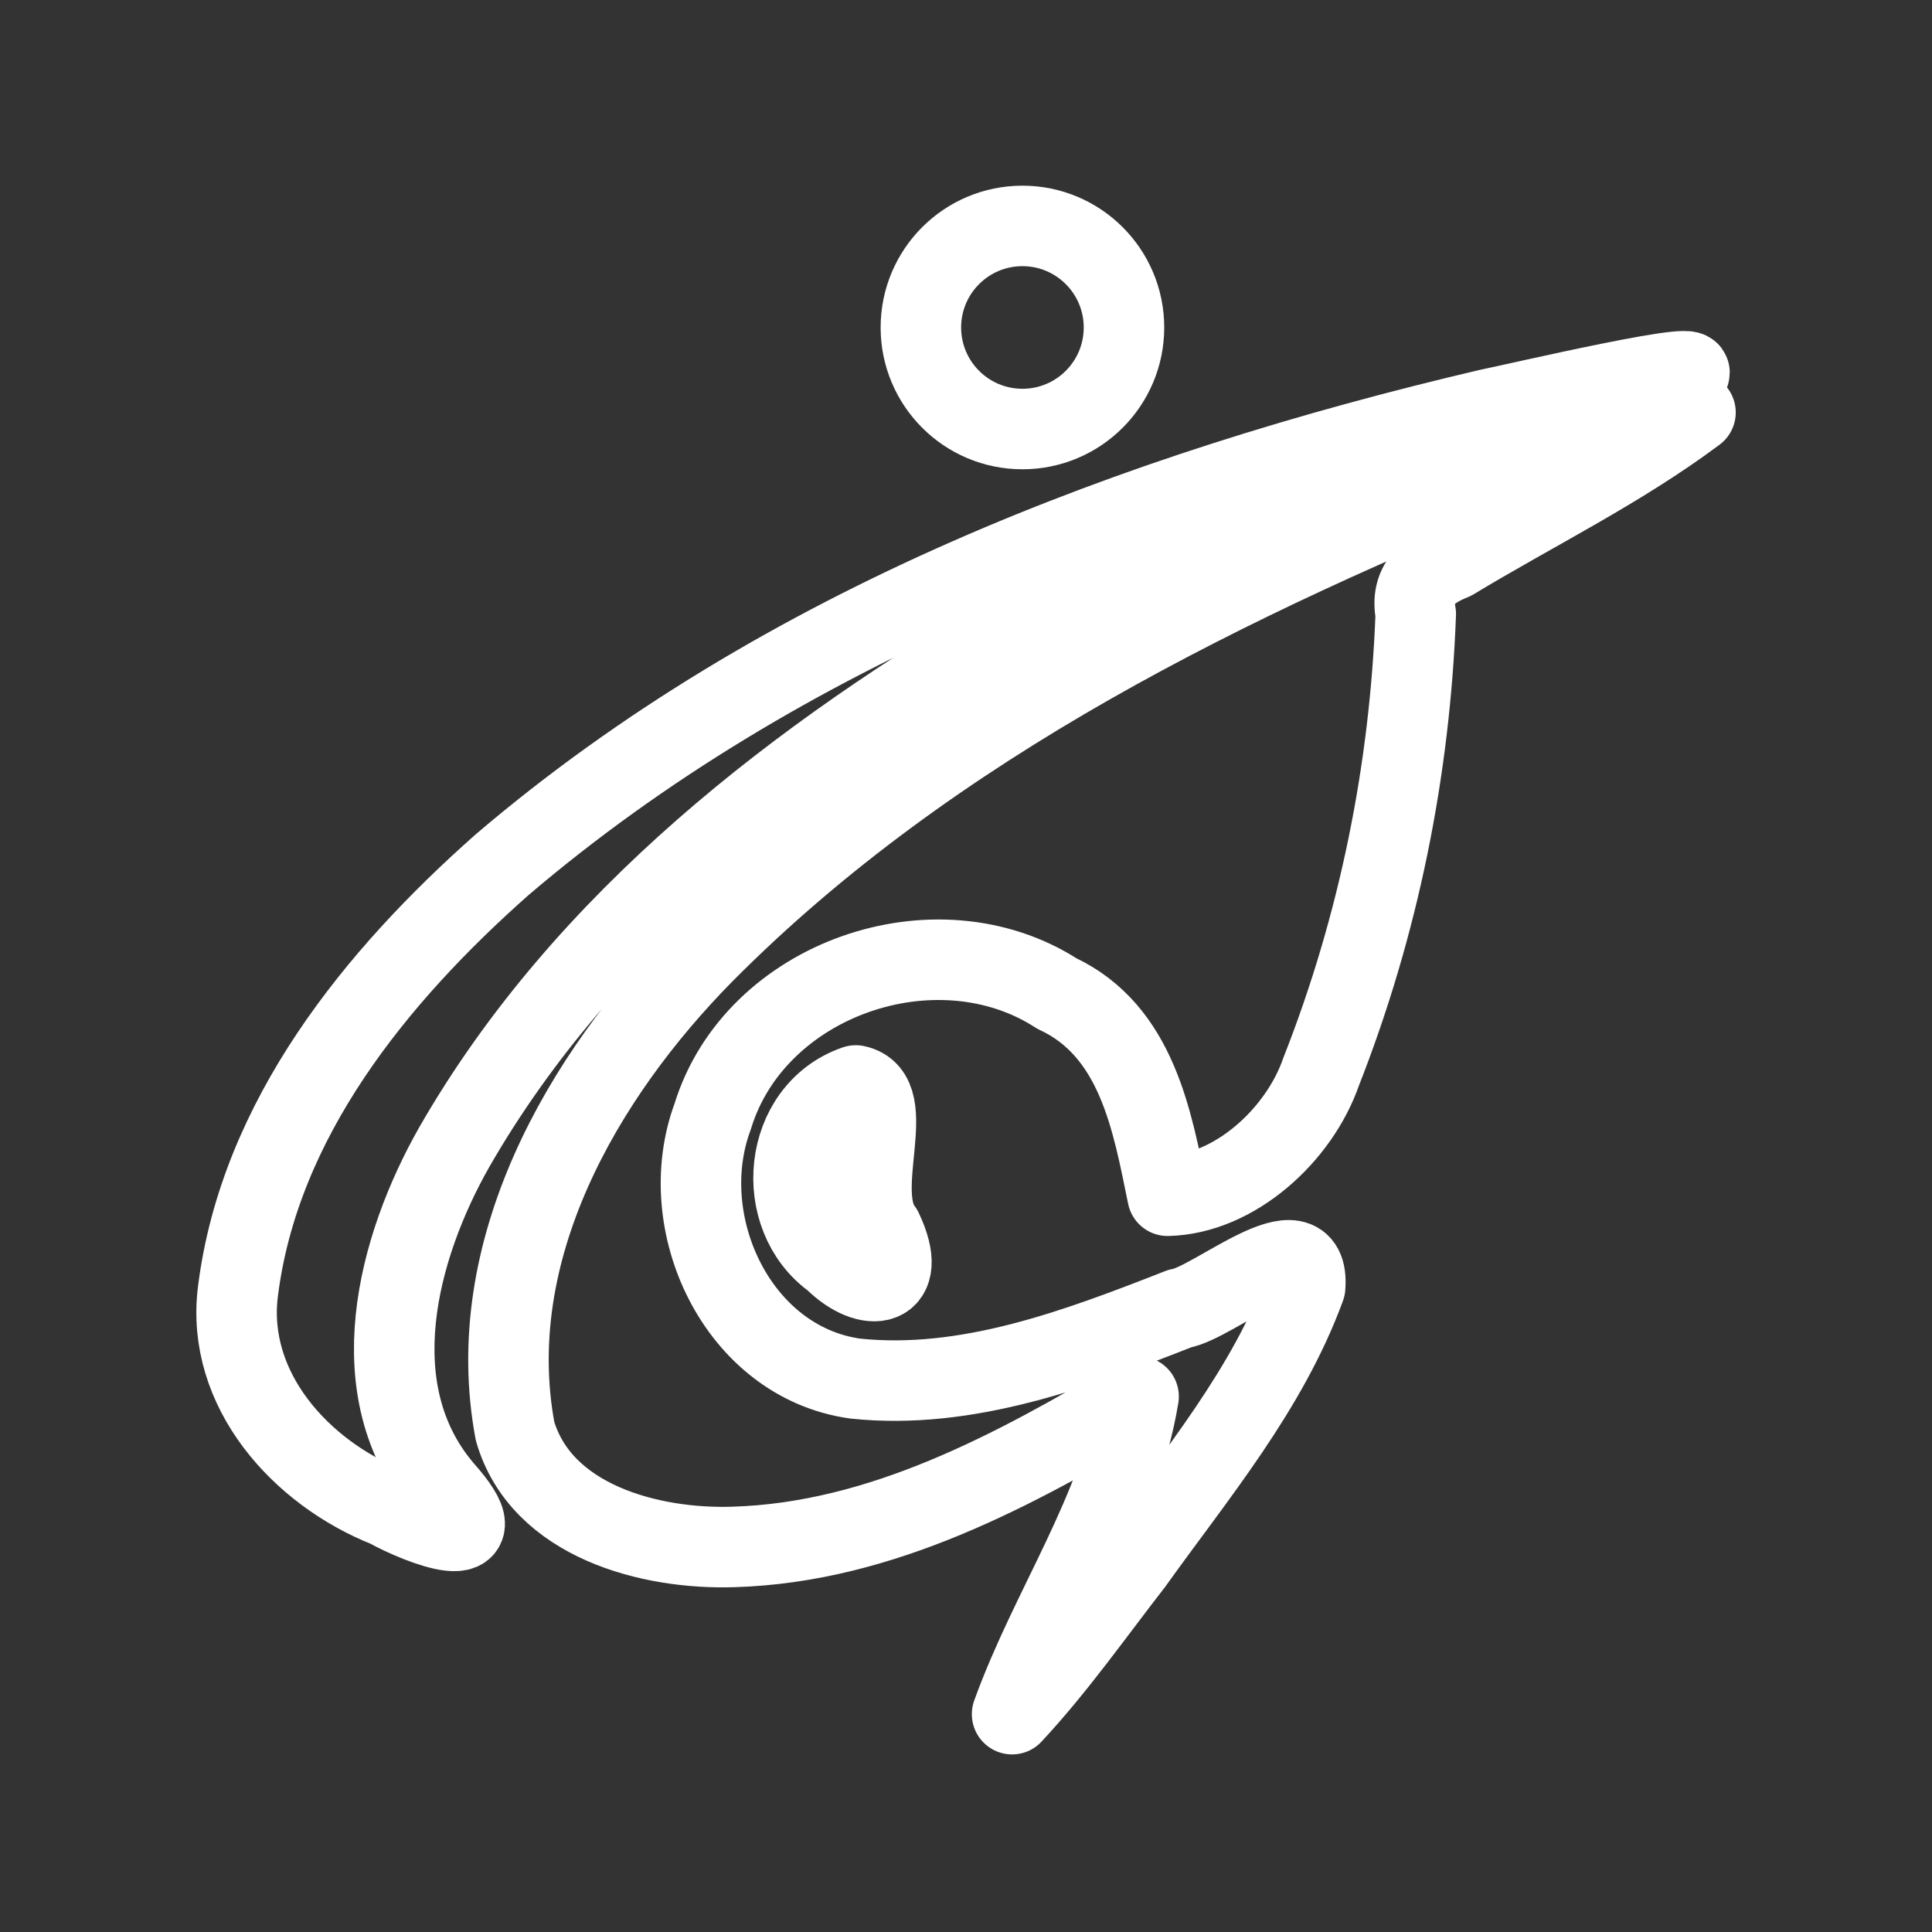 <?xml version="1.0" encoding="UTF-8"?><svg id="a" xmlns="http://www.w3.org/2000/svg" viewBox="0 0 48 48"><rect x="0" y="0" width="48" height="48" fill="#333333" stroke="none"/><defs><style>.b{stroke-width:2px;fill:none;stroke:#fff;stroke-linecap:round;stroke-linejoin:round;}</style></defs><path class="b" d="m28.154,38.816c1.562-2.18,3.34-4.297,4.272-6.84.131-1.711-2.275.406-3.11.534-2.552,1.001-5.287,2.034-8.073,1.74-2.926-.413-4.521-3.863-3.537-6.51,1.047-3.428,5.556-4.987,8.552-3.056,1.995.931,2.371,3.179,2.75,5.024,1.665-.039,3.271-1.508,3.816-3.084,1.427-3.626,2.207-7.482,2.35-11.373-.141-.727.296-1.094.921-1.342,2.011-1.216,4.147-2.256,6.029-3.662-1.026-.45-2.885.793-4.178,1.139-7.378,2.987-14.773,6.569-20.448,12.281-3.047,3.084-5.537,7.416-4.702,11.89.653,2.237,3.356,2.945,5.433,2.876,3.679-.113,6.969-1.907,10.059-3.737-.467,2.835-2.186,5.236-3.143,7.892,1.095-1.175,2.023-2.503,3.009-3.771l-0.0.001Zm-17.16-1.831c-2.062-2.439-1.132-5.975.292-8.485,3.239-5.642,8.585-9.734,14.122-12.96,4.27-2.548,11.752-4.526,16.412-6.16,1.137-.595-4.312.686-4.813.78-8.802,2.064-17.581,5.395-24.534,11.325-3.13,2.77-6.025,6.318-6.561,10.596-.311,2.447,1.569,4.515,3.719,5.366.774.434,2.917,1.273,1.363-.461l-.001-.001Zm10.928-6.424c-.767-.982.461-3.359-.661-3.593-1.825.63-2.069,3.24-.546,4.329.858.858,1.898.721,1.207-.736h0Z"/><circle class="b" cx="25.402" cy="8.136" r="2.523"/></svg>